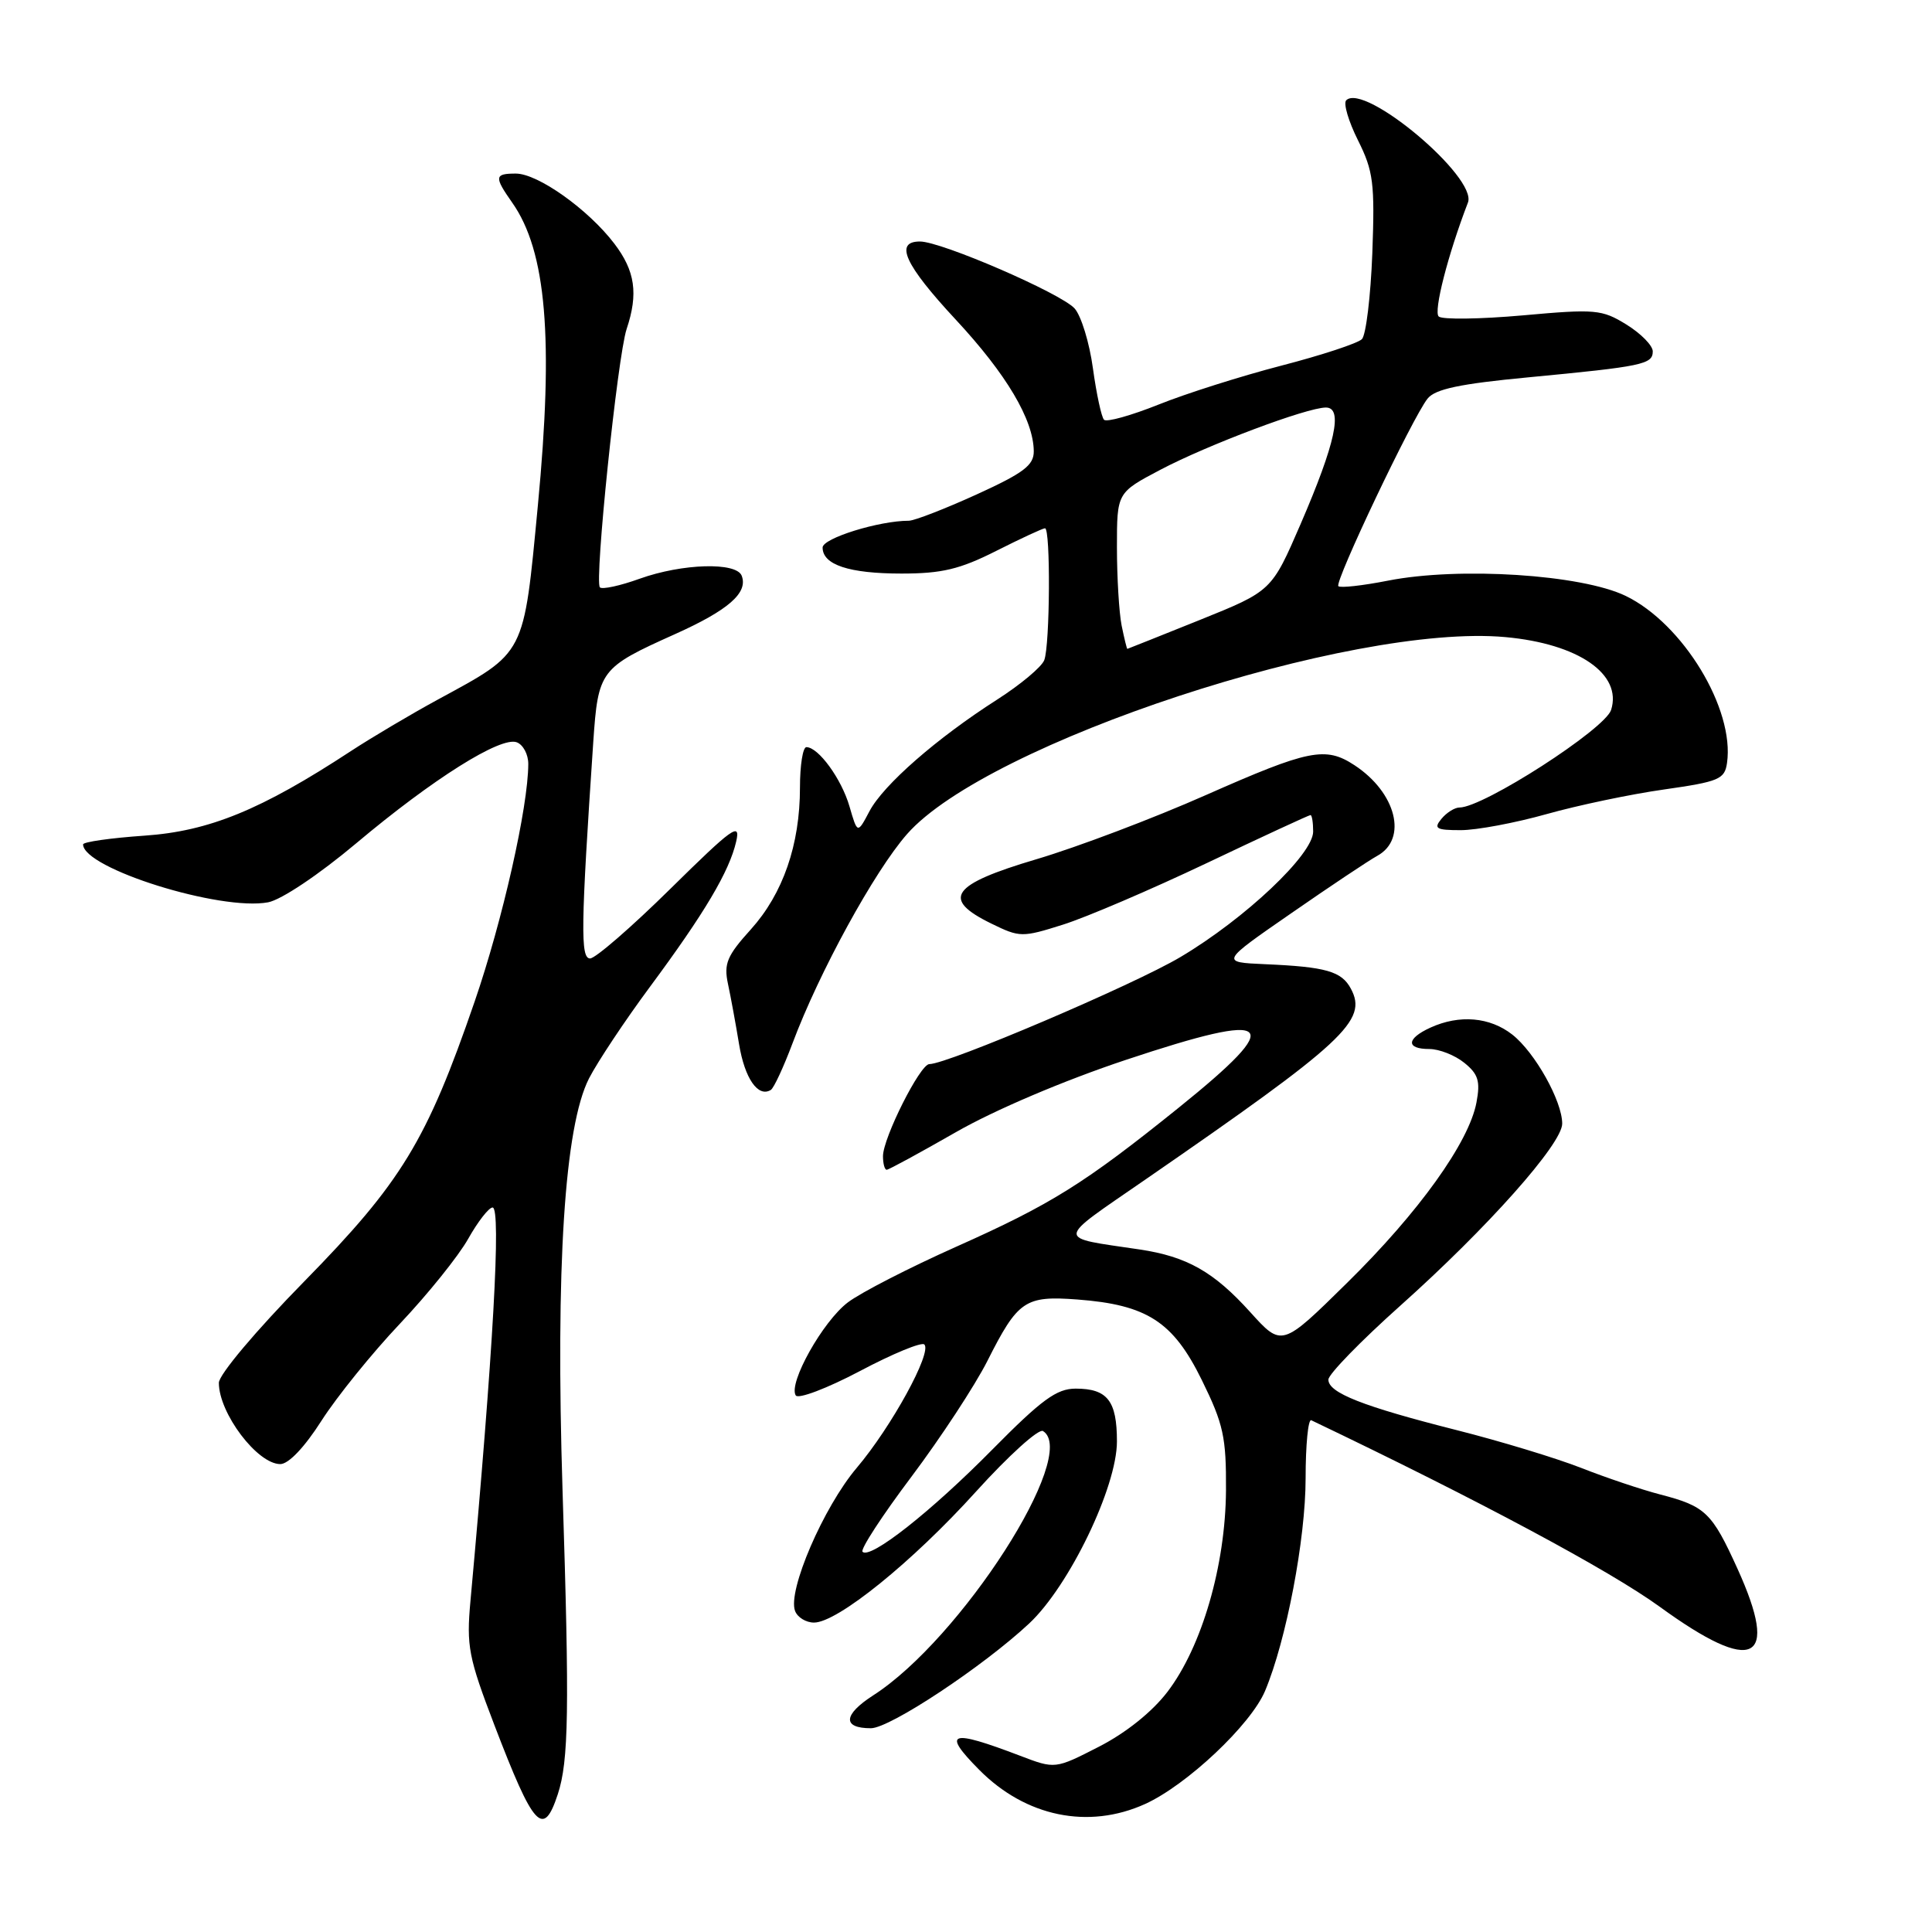 <?xml version="1.0" encoding="UTF-8" standalone="no"?>
<!DOCTYPE svg PUBLIC "-//W3C//DTD SVG 1.1//EN" "http://www.w3.org/Graphics/SVG/1.1/DTD/svg11.dtd" >
<svg xmlns="http://www.w3.org/2000/svg" xmlns:xlink="http://www.w3.org/1999/xlink" version="1.1" viewBox="0 0 256 256">
 <g >
 <path fill="currentColor"
d=" M 73.91 237.75 C 75.36 233.32 75.47 226.67 74.54 197.50 C 73.61 167.88 74.80 149.26 78.05 142.89 C 79.19 140.68 82.81 135.23 86.10 130.79 C 93.37 120.98 96.64 115.47 97.55 111.50 C 98.15 108.87 97.08 109.64 88.85 117.75 C 83.69 122.84 78.89 127.00 78.19 127.00 C 76.90 127.00 76.96 122.82 78.61 98.33 C 79.26 88.82 79.52 88.48 89.41 84.04 C 96.52 80.85 99.15 78.55 98.28 76.29 C 97.58 74.45 90.42 74.66 84.77 76.68 C 82.17 77.62 79.80 78.13 79.49 77.83 C 78.74 77.07 81.83 47.22 83.03 43.60 C 84.60 38.91 84.16 35.90 81.40 32.28 C 77.94 27.74 71.27 23.00 68.35 23.00 C 65.51 23.00 65.46 23.42 67.87 26.85 C 72.40 33.28 73.38 44.87 71.27 66.98 C 69.36 87.02 69.70 86.35 58.01 92.70 C 54.43 94.65 49.25 97.72 46.50 99.52 C 34.60 107.32 27.71 110.14 19.13 110.73 C 14.66 111.04 11.00 111.56 11.01 111.89 C 11.04 115.07 29.20 120.75 35.53 119.56 C 37.27 119.23 42.25 115.90 47.19 111.75 C 57.36 103.20 66.36 97.54 68.48 98.36 C 69.32 98.68 70.00 99.96 70.00 101.22 C 69.99 106.91 66.59 121.97 62.89 132.72 C 56.53 151.20 53.20 156.65 40.30 169.81 C 33.91 176.32 29.00 182.16 29.00 183.23 C 29.00 187.26 34.10 194.00 37.14 194.00 C 38.24 194.00 40.37 191.75 42.60 188.25 C 44.62 185.09 49.29 179.31 52.98 175.41 C 56.67 171.51 60.75 166.44 62.03 164.16 C 63.32 161.87 64.77 160.00 65.27 160.00 C 66.43 160.00 65.35 179.18 62.34 212.11 C 61.79 218.12 62.07 219.60 65.52 228.61 C 70.73 242.21 71.99 243.59 73.91 237.75 Z  M 151.73 239.04 C 157.27 236.52 165.75 228.53 167.63 224.05 C 170.44 217.36 173.00 203.93 173.00 195.88 C 173.00 191.45 173.34 187.99 173.75 188.19 C 195.98 198.81 213.28 208.08 219.96 212.93 C 232.40 221.97 235.86 220.26 230.22 207.85 C 226.84 200.41 225.98 199.58 220.00 198.03 C 217.53 197.39 212.80 195.80 209.50 194.50 C 206.20 193.21 198.80 190.96 193.06 189.51 C 180.57 186.35 175.99 184.55 176.02 182.80 C 176.03 182.09 180.32 177.68 185.56 173.00 C 197.11 162.68 207.00 151.56 207.00 148.89 C 207.00 145.90 203.39 139.45 200.39 137.09 C 197.42 134.76 193.39 134.41 189.55 136.16 C 186.34 137.62 186.27 139.00 189.39 139.00 C 190.70 139.00 192.79 139.82 194.03 140.83 C 195.88 142.32 196.17 143.27 195.64 146.08 C 194.65 151.36 188.01 160.63 178.48 170.00 C 169.85 178.50 169.85 178.50 165.67 173.87 C 160.84 168.52 157.29 166.50 151.00 165.56 C 139.79 163.89 139.74 164.60 151.69 156.35 C 178.20 138.06 181.26 135.23 179.00 131.01 C 177.77 128.70 175.70 128.11 167.61 127.76 C 161.71 127.50 161.71 127.50 171.11 121.00 C 176.27 117.42 181.40 114.00 182.50 113.40 C 186.56 111.16 185.01 105.02 179.47 101.39 C 175.63 98.87 173.43 99.32 159.81 105.34 C 152.86 108.42 142.74 112.25 137.34 113.85 C 126.00 117.21 124.67 119.12 131.38 122.39 C 135.12 124.22 135.44 124.23 140.85 122.52 C 143.93 121.55 152.48 117.89 159.87 114.38 C 167.25 110.87 173.45 108.00 173.65 108.00 C 173.84 108.00 174.00 108.99 174.00 110.19 C 174.00 113.21 164.98 121.73 156.42 126.81 C 150.24 130.49 125.57 141.00 123.14 141.00 C 121.92 141.00 117.00 150.79 117.00 153.20 C 117.00 154.19 117.22 155.00 117.49 155.00 C 117.76 155.00 121.87 152.76 126.64 150.03 C 131.76 147.09 140.98 143.17 149.18 140.44 C 169.02 133.83 170.54 135.21 156.19 146.77 C 143.71 156.82 139.28 159.59 126.70 165.20 C 120.54 167.95 114.08 171.26 112.35 172.57 C 109.04 175.07 104.43 183.28 105.44 184.90 C 105.76 185.42 109.57 183.98 113.93 181.68 C 118.27 179.38 122.12 177.79 122.48 178.15 C 123.53 179.20 118.12 189.07 113.52 194.50 C 109.11 199.71 104.33 210.80 105.35 213.46 C 105.67 214.31 106.80 215.00 107.86 215.00 C 110.96 215.00 120.90 206.97 129.33 197.64 C 133.64 192.88 137.63 189.27 138.20 189.62 C 143.08 192.64 127.33 217.18 115.71 224.64 C 111.72 227.21 111.59 229.00 115.40 229.00 C 117.92 229.00 130.28 220.81 136.37 215.12 C 141.68 210.15 148.00 197.04 148.00 191.00 C 148.00 185.61 146.74 184.00 142.53 184.00 C 140.01 184.00 138.02 185.46 131.48 192.08 C 123.34 200.33 115.31 206.65 114.29 205.62 C 113.97 205.31 116.89 200.83 120.78 195.66 C 124.66 190.49 129.19 183.59 130.84 180.32 C 134.88 172.31 135.82 171.67 142.75 172.19 C 151.99 172.89 155.44 175.12 159.24 182.85 C 162.12 188.71 162.49 190.42 162.45 197.49 C 162.38 207.44 159.26 218.19 154.70 224.17 C 152.67 226.83 149.20 229.61 145.61 231.45 C 139.81 234.42 139.81 234.42 135.15 232.64 C 125.84 229.09 124.76 229.47 129.75 234.51 C 135.91 240.73 144.22 242.44 151.73 239.04 Z  M 105.01 138.25 C 108.53 128.84 115.87 115.43 120.19 110.52 C 130.83 98.43 179.07 82.55 199.48 84.42 C 209.15 85.30 214.98 89.33 213.48 94.07 C 212.66 96.63 196.55 107.00 193.39 107.00 C 192.76 107.00 191.68 107.67 191.00 108.50 C 189.93 109.79 190.29 110.00 193.56 110.00 C 195.66 110.00 200.78 109.04 204.94 107.87 C 209.10 106.70 216.10 105.23 220.50 104.61 C 227.78 103.57 228.53 103.26 228.84 101.09 C 229.86 93.93 223.00 82.63 215.41 78.96 C 209.54 76.12 193.36 75.08 183.91 76.94 C 180.55 77.60 177.60 77.93 177.34 77.67 C 176.80 77.13 187.17 55.31 189.16 52.82 C 190.17 51.55 193.43 50.86 202.50 50.00 C 217.64 48.56 219.00 48.28 219.00 46.56 C 219.00 45.79 217.44 44.20 215.52 43.01 C 212.26 41.00 211.41 40.92 201.77 41.79 C 196.12 42.29 191.11 42.36 190.64 41.94 C 189.92 41.30 191.86 33.72 194.51 26.84 C 195.79 23.50 180.78 10.89 178.38 13.29 C 177.98 13.69 178.68 16.07 179.94 18.59 C 181.98 22.67 182.18 24.28 181.84 33.55 C 181.62 39.27 181.00 44.40 180.46 44.94 C 179.91 45.49 175.11 47.07 169.78 48.45 C 164.46 49.83 157.14 52.15 153.51 53.61 C 149.88 55.06 146.63 55.97 146.29 55.62 C 145.95 55.28 145.29 52.22 144.82 48.82 C 144.36 45.42 143.26 41.84 142.39 40.87 C 140.55 38.85 124.74 32.00 121.90 32.00 C 118.47 32.00 119.88 35.08 126.64 42.35 C 133.36 49.58 136.94 55.61 136.98 59.78 C 137.00 61.65 135.65 62.67 129.38 65.53 C 125.18 67.44 121.15 69.00 120.42 69.00 C 116.46 69.00 109.00 71.32 109.00 72.55 C 109.00 74.84 112.51 76.00 119.46 76.00 C 124.80 76.00 127.19 75.43 132.00 73.00 C 135.27 71.35 138.18 70.00 138.47 70.00 C 139.22 70.00 139.13 85.49 138.37 87.47 C 138.03 88.37 135.23 90.71 132.14 92.69 C 124.13 97.81 117.06 103.99 115.21 107.49 C 113.62 110.50 113.62 110.50 112.56 106.85 C 111.50 103.20 108.44 99.00 106.85 99.00 C 106.38 99.00 106.00 101.40 106.00 104.34 C 106.00 111.94 103.75 118.42 99.49 123.15 C 96.33 126.64 95.89 127.69 96.46 130.37 C 96.83 132.09 97.49 135.69 97.93 138.36 C 98.68 142.91 100.45 145.46 102.14 144.42 C 102.54 144.17 103.83 141.39 105.01 138.25 Z  M 148.62 82.88 C 148.28 81.16 148.00 76.49 148.00 72.51 C 148.00 65.28 148.00 65.28 153.75 62.25 C 160.01 58.95 173.17 54.00 175.69 54.00 C 177.99 54.00 176.96 58.73 172.35 69.41 C 168.50 78.31 168.50 78.31 159.00 82.14 C 153.78 84.24 149.44 85.97 149.38 85.98 C 149.31 85.99 148.97 84.59 148.62 82.88 Z "/>
</g>
</svg>
